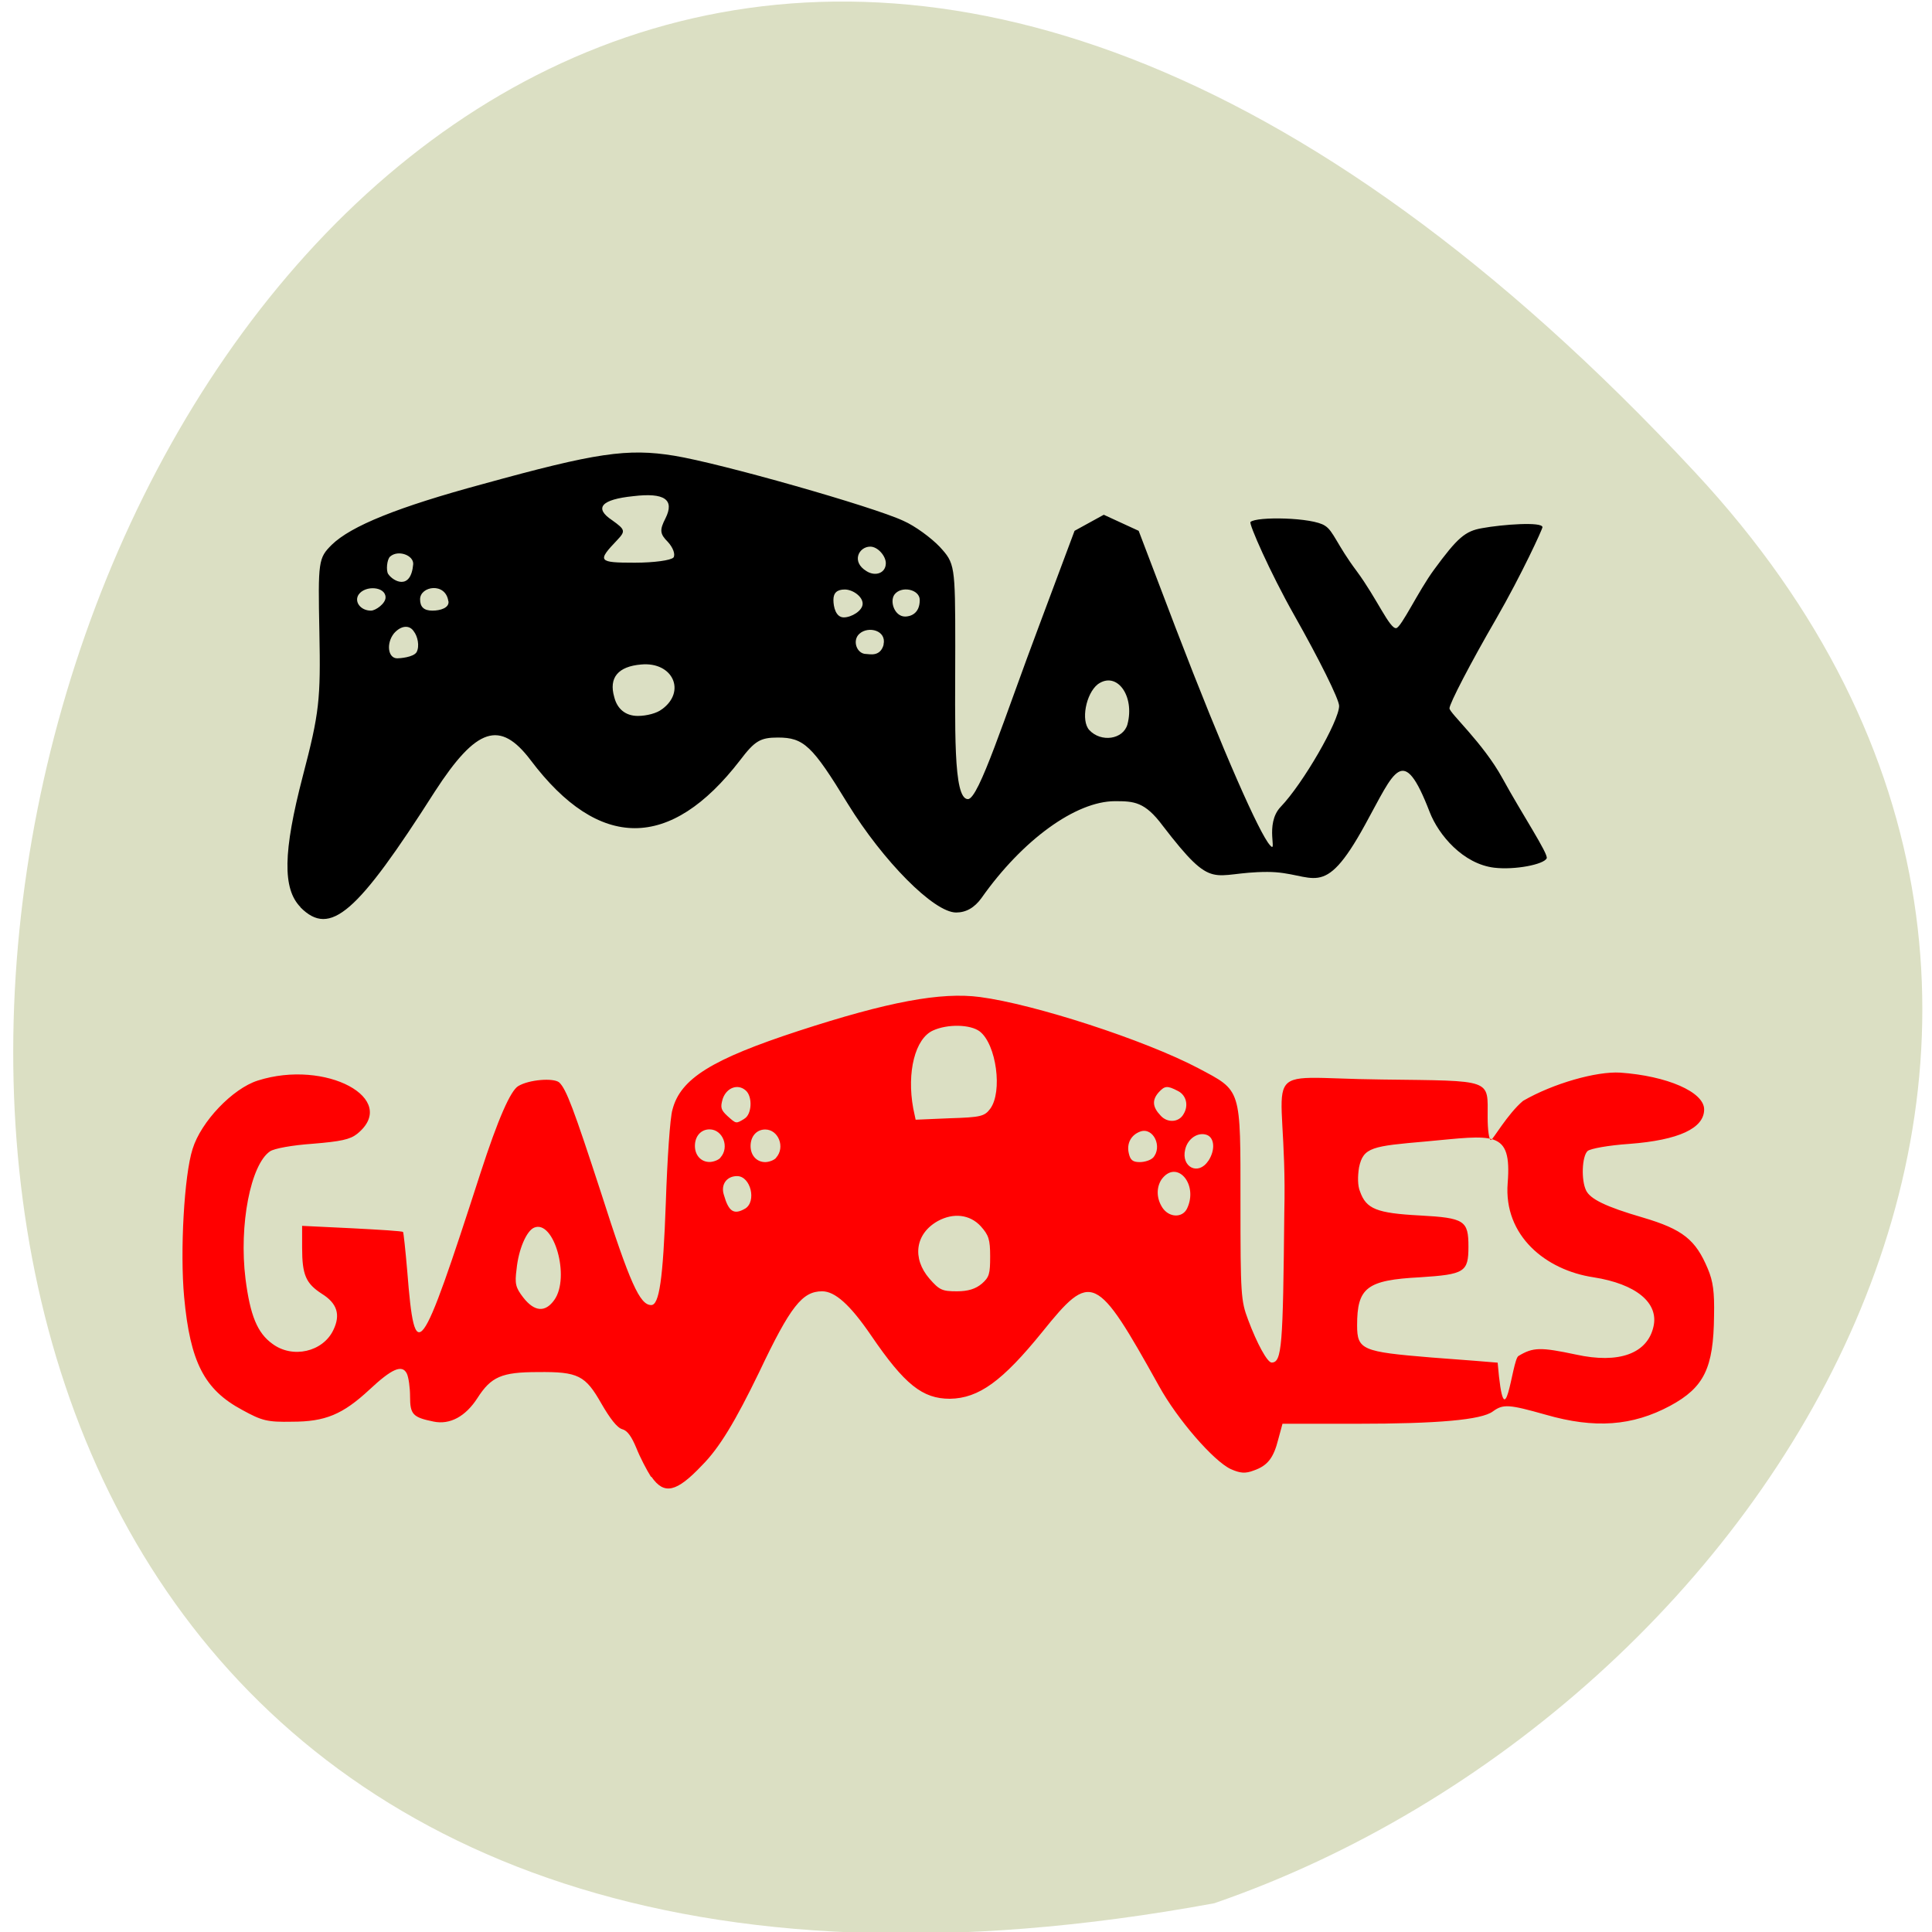 <svg xmlns="http://www.w3.org/2000/svg" viewBox="0 0 16 16"><path d="m 14.04 3.914 c -13.172 -14.172 -21.469 15.07 -3.984 11.848 c 4.613 -1.59 8.215 -7.301 3.984 -11.848" fill="#dbdfc3"/><path d="m 2.488 7.512 c -0.148 -0.152 -0.145 -0.453 0.02 -1.086 c 0.137 -0.523 0.148 -0.633 0.137 -1.191 c -0.012 -0.59 -0.008 -0.613 0.102 -0.723 c 0.16 -0.156 0.547 -0.313 1.254 -0.504 c 0.934 -0.258 1.195 -0.297 1.582 -0.234 c 0.387 0.063 1.648 0.422 1.898 0.539 c 0.098 0.043 0.23 0.141 0.301 0.215 c 0.125 0.137 0.129 0.148 0.129 0.824 c 0 0.672 -0.02 1.266 0.105 1.266 c 0.09 0 0.301 -0.672 0.594 -1.449 l 0.289 -0.773 l 0.242 -0.133 l 0.289 0.133 l 0.305 0.801 c 0.406 1.059 0.695 1.703 0.781 1.801 c 0.07 0.082 -0.047 -0.172 0.09 -0.316 c 0.184 -0.191 0.484 -0.711 0.484 -0.836 c 0 -0.055 -0.168 -0.391 -0.371 -0.75 c -0.203 -0.359 -0.379 -0.762 -0.363 -0.773 c 0.047 -0.047 0.516 -0.039 0.617 0.031 c 0.07 0.043 0.098 0.156 0.262 0.375 c 0.168 0.227 0.273 0.48 0.328 0.473 c 0.043 -0.008 0.184 -0.309 0.313 -0.484 c 0.195 -0.266 0.258 -0.32 0.398 -0.344 c 0.168 -0.031 0.5 -0.055 0.5 -0.008 c 0 0.016 -0.172 0.391 -0.383 0.758 c -0.215 0.371 -0.387 0.703 -0.387 0.742 c 0 0.039 0.277 0.285 0.438 0.578 c 0.16 0.293 0.383 0.629 0.367 0.664 c -0.023 0.051 -0.262 0.098 -0.434 0.078 c -0.258 -0.031 -0.461 -0.27 -0.535 -0.461 c -0.223 -0.578 -0.289 -0.34 -0.535 0.105 c -0.355 0.648 -0.414 0.391 -0.809 0.391 c -0.473 0 -0.434 0.18 -0.867 -0.383 c -0.148 -0.199 -0.238 -0.203 -0.395 -0.203 c -0.324 0 -0.766 0.32 -1.105 0.801 c -0.059 0.082 -0.129 0.121 -0.211 0.121 c -0.184 0 -0.605 -0.426 -0.898 -0.902 c -0.293 -0.48 -0.363 -0.547 -0.578 -0.547 c -0.145 0 -0.191 0.027 -0.313 0.188 c -0.578 0.75 -1.168 0.75 -1.734 0 c -0.254 -0.336 -0.449 -0.273 -0.793 0.258 c -0.645 1.012 -0.867 1.207 -1.113 0.961 m 6.848 -1.516 c 0.063 -0.238 -0.09 -0.445 -0.246 -0.332 c -0.098 0.078 -0.141 0.301 -0.07 0.379 c 0.098 0.105 0.281 0.078 0.316 -0.047 m -3.855 -0.125 c 0.203 -0.148 0.09 -0.395 -0.172 -0.371 c -0.191 0.016 -0.27 0.109 -0.223 0.27 c 0.023 0.094 0.09 0.156 0.195 0.156 c 0.074 0 0.16 -0.023 0.199 -0.055 m -2.031 -0.473 c 0.027 -0.051 0.008 -0.133 -0.023 -0.172 c -0.035 -0.055 -0.105 -0.051 -0.164 0.016 c -0.066 0.082 -0.051 0.207 0.027 0.207 c 0.02 0 0.133 -0.008 0.16 -0.051 m 3.867 -0.063 c 0.027 -0.117 -0.125 -0.156 -0.199 -0.09 c -0.063 0.055 -0.023 0.168 0.055 0.168 c 0.027 0 0.117 0.027 0.145 -0.078 m -4.125 -0.391 c 0 -0.09 -0.168 -0.102 -0.223 -0.023 c -0.039 0.059 0.016 0.133 0.102 0.133 c 0.039 0 0.121 -0.059 0.121 -0.109 m 0.52 0.031 c -0.023 -0.16 -0.234 -0.125 -0.234 -0.016 c 0 0.063 0.031 0.094 0.102 0.094 c 0.066 0 0.141 -0.023 0.133 -0.078 m 3.43 0.02 c 0 -0.059 -0.082 -0.117 -0.148 -0.117 c -0.063 0 -0.094 0.027 -0.094 0.086 c 0 0.059 0.02 0.145 0.086 0.145 c 0.063 0 0.156 -0.055 0.156 -0.113 m 0.473 -0.031 c 0 -0.09 -0.156 -0.121 -0.211 -0.043 c -0.039 0.059 0.004 0.18 0.09 0.18 c 0.039 0 0.121 -0.02 0.121 -0.137 m -4.195 -0.297 c 0.004 -0.074 -0.125 -0.121 -0.191 -0.063 c -0.027 0.023 -0.035 0.117 -0.016 0.145 c 0.043 0.063 0.188 0.137 0.207 -0.082 m 3.914 -0.008 c 0 -0.059 -0.066 -0.137 -0.129 -0.137 c -0.094 0 -0.16 0.125 -0.031 0.203 c 0.074 0.047 0.16 0.016 0.16 -0.066 m -1.758 -0.047 c 0.016 -0.027 -0.004 -0.082 -0.047 -0.129 c -0.066 -0.066 -0.07 -0.098 -0.02 -0.195 c 0.078 -0.156 -0.008 -0.215 -0.266 -0.184 c -0.266 0.027 -0.328 0.098 -0.176 0.199 c 0.109 0.078 0.113 0.09 0.043 0.164 c -0.168 0.176 -0.16 0.188 0.145 0.188 c 0.16 0 0.301 -0.02 0.32 -0.043"/><path d="m 5.391 12.23 c -0.035 -0.055 -0.09 -0.16 -0.121 -0.238 c -0.039 -0.094 -0.074 -0.145 -0.117 -0.156 c -0.043 -0.012 -0.102 -0.09 -0.172 -0.211 c -0.133 -0.234 -0.191 -0.266 -0.527 -0.262 c -0.301 0 -0.387 0.039 -0.5 0.215 c -0.098 0.152 -0.227 0.223 -0.363 0.195 c -0.172 -0.035 -0.195 -0.059 -0.195 -0.207 c 0 -0.074 -0.012 -0.16 -0.027 -0.191 c -0.039 -0.078 -0.125 -0.039 -0.309 0.133 c -0.223 0.207 -0.367 0.266 -0.641 0.266 c -0.207 0.004 -0.25 -0.008 -0.414 -0.098 c -0.313 -0.168 -0.43 -0.395 -0.48 -0.934 c -0.035 -0.375 0 -1.01 0.07 -1.227 c 0.07 -0.227 0.332 -0.5 0.539 -0.566 c 0.563 -0.18 1.18 0.152 0.824 0.441 c -0.059 0.047 -0.137 0.063 -0.367 0.082 c -0.172 0.012 -0.32 0.039 -0.355 0.063 c -0.16 0.109 -0.258 0.609 -0.203 1.055 c 0.039 0.305 0.098 0.449 0.223 0.539 c 0.168 0.125 0.418 0.066 0.504 -0.113 c 0.063 -0.129 0.031 -0.223 -0.094 -0.301 c -0.133 -0.086 -0.164 -0.156 -0.164 -0.383 v -0.18 l 0.414 0.02 c 0.227 0.012 0.418 0.023 0.422 0.031 c 0.004 0.004 0.02 0.152 0.035 0.328 c 0.063 0.793 0.105 0.734 0.605 -0.813 c 0.148 -0.457 0.25 -0.684 0.313 -0.723 c 0.09 -0.055 0.293 -0.07 0.34 -0.031 c 0.059 0.055 0.121 0.223 0.344 0.906 c 0.242 0.758 0.324 0.938 0.418 0.938 c 0.066 0 0.098 -0.207 0.121 -0.848 c 0.012 -0.359 0.035 -0.707 0.055 -0.77 c 0.066 -0.258 0.328 -0.418 1.043 -0.652 c 0.742 -0.242 1.18 -0.324 1.504 -0.281 c 0.449 0.059 1.363 0.355 1.809 0.59 c 0.359 0.191 0.348 0.156 0.348 1.113 c 0 0.762 0.004 0.813 0.063 0.969 c 0.074 0.199 0.16 0.355 0.195 0.355 c 0.086 0 0.094 -0.137 0.105 -1.242 c 0.031 -1.289 -0.297 -1.113 0.809 -1.102 c 0.926 0.012 0.875 -0.008 0.875 0.313 c 0 0.105 0.012 0.188 0.027 0.188 c 0.016 0 0.137 -0.215 0.266 -0.324 c 0.25 -0.145 0.609 -0.246 0.805 -0.234 c 0.387 0.027 0.695 0.16 0.695 0.305 c 0 0.156 -0.211 0.254 -0.617 0.285 c -0.176 0.012 -0.324 0.039 -0.348 0.059 c -0.047 0.043 -0.055 0.242 -0.012 0.328 c 0.035 0.07 0.16 0.133 0.469 0.223 c 0.332 0.098 0.438 0.184 0.539 0.426 c 0.043 0.102 0.055 0.191 0.051 0.387 c -0.004 0.434 -0.082 0.594 -0.363 0.746 c -0.313 0.168 -0.625 0.191 -1.031 0.074 c -0.305 -0.086 -0.352 -0.09 -0.438 -0.027 c -0.094 0.07 -0.457 0.102 -1.129 0.102 h -0.613 l -0.035 0.129 c -0.039 0.156 -0.09 0.219 -0.203 0.258 c -0.07 0.027 -0.113 0.023 -0.191 -0.012 c -0.141 -0.066 -0.441 -0.41 -0.594 -0.688 c -0.52 -0.934 -0.559 -0.953 -0.965 -0.449 c -0.332 0.41 -0.527 0.551 -0.766 0.555 c -0.227 0 -0.375 -0.117 -0.652 -0.523 c -0.176 -0.258 -0.301 -0.367 -0.406 -0.367 c -0.164 0 -0.262 0.121 -0.523 0.672 c -0.195 0.402 -0.328 0.625 -0.473 0.77 c -0.211 0.223 -0.313 0.246 -0.418 0.094 m 7.18 -1 c 0.121 -0.074 0.184 -0.074 0.477 -0.012 c 0.355 0.078 0.59 -0.008 0.641 -0.23 c 0.047 -0.199 -0.145 -0.355 -0.496 -0.41 c -0.395 -0.059 -0.746 -0.344 -0.711 -0.781 c 0.035 -0.445 -0.117 -0.395 -0.676 -0.344 c -0.445 0.039 -0.52 0.047 -0.555 0.215 c -0.012 0.074 -0.012 0.152 0.008 0.199 c 0.051 0.145 0.137 0.18 0.496 0.199 c 0.371 0.02 0.402 0.043 0.402 0.258 c 0 0.211 -0.031 0.23 -0.402 0.254 c -0.441 0.023 -0.52 0.086 -0.52 0.398 c 0 0.203 0.043 0.219 0.613 0.266 c 0.266 0.02 0.516 0.039 0.551 0.043 c 0.059 0.699 0.117 -0.023 0.172 -0.055 m -7.984 -0.465 c 0.133 -0.188 -0.004 -0.668 -0.168 -0.598 c -0.063 0.027 -0.129 0.18 -0.145 0.344 c -0.016 0.121 -0.008 0.152 0.055 0.234 c 0.094 0.121 0.184 0.125 0.258 0.02 m 3.539 -0.133 c 0.063 -0.055 0.07 -0.082 0.07 -0.227 c 0 -0.141 -0.012 -0.176 -0.078 -0.25 c -0.09 -0.098 -0.227 -0.113 -0.355 -0.043 c -0.188 0.105 -0.215 0.309 -0.07 0.477 c 0.082 0.094 0.105 0.105 0.227 0.105 c 0.094 0 0.156 -0.02 0.207 -0.063 m 1.699 -0.621 c 0.098 -0.203 -0.086 -0.414 -0.211 -0.242 c -0.043 0.066 -0.043 0.156 0.008 0.234 c 0.055 0.082 0.164 0.086 0.203 0.008 m -3.66 0 c 0.098 -0.059 0.047 -0.27 -0.066 -0.27 c -0.086 0 -0.137 0.07 -0.109 0.156 c 0.039 0.137 0.082 0.168 0.176 0.113 m 3.836 -0.395 c 0.059 -0.09 0.051 -0.191 -0.012 -0.215 c -0.074 -0.027 -0.16 0.031 -0.18 0.121 c -0.035 0.145 0.109 0.219 0.191 0.094 m -4.04 -0.027 c 0.078 -0.086 0.02 -0.234 -0.09 -0.234 c -0.07 0 -0.121 0.055 -0.121 0.137 c 0 0.078 0.051 0.133 0.121 0.133 c 0.031 0 0.074 -0.016 0.09 -0.035 m 0.461 0 c 0.078 -0.086 0.02 -0.234 -0.09 -0.234 c -0.07 0 -0.121 0.055 -0.121 0.137 c 0 0.078 0.051 0.133 0.121 0.133 c 0.031 0 0.074 -0.016 0.09 -0.035 m 3.121 0 c 0.082 -0.09 0.004 -0.254 -0.102 -0.219 c -0.078 0.027 -0.117 0.098 -0.098 0.18 c 0.012 0.055 0.031 0.074 0.09 0.074 c 0.043 0 0.09 -0.016 0.109 -0.035 m -3.383 -0.324 c 0.063 -0.035 0.07 -0.184 0.012 -0.234 c -0.066 -0.059 -0.16 -0.023 -0.191 0.07 c -0.02 0.07 -0.016 0.09 0.039 0.141 c 0.074 0.066 0.07 0.066 0.141 0.023 m 3.637 -0.039 c 0.043 -0.07 0.023 -0.156 -0.047 -0.191 c -0.09 -0.047 -0.109 -0.043 -0.16 0.012 c -0.055 0.063 -0.051 0.121 0.016 0.191 c 0.055 0.063 0.152 0.059 0.191 -0.012 m -1.602 -0.043 c 0.105 -0.141 0.051 -0.535 -0.086 -0.641 c -0.078 -0.059 -0.266 -0.063 -0.387 -0.008 c -0.148 0.066 -0.219 0.344 -0.164 0.645 l 0.02 0.094 l 0.281 -0.012 c 0.258 -0.008 0.289 -0.016 0.336 -0.078" fill="#f00"/></svg>